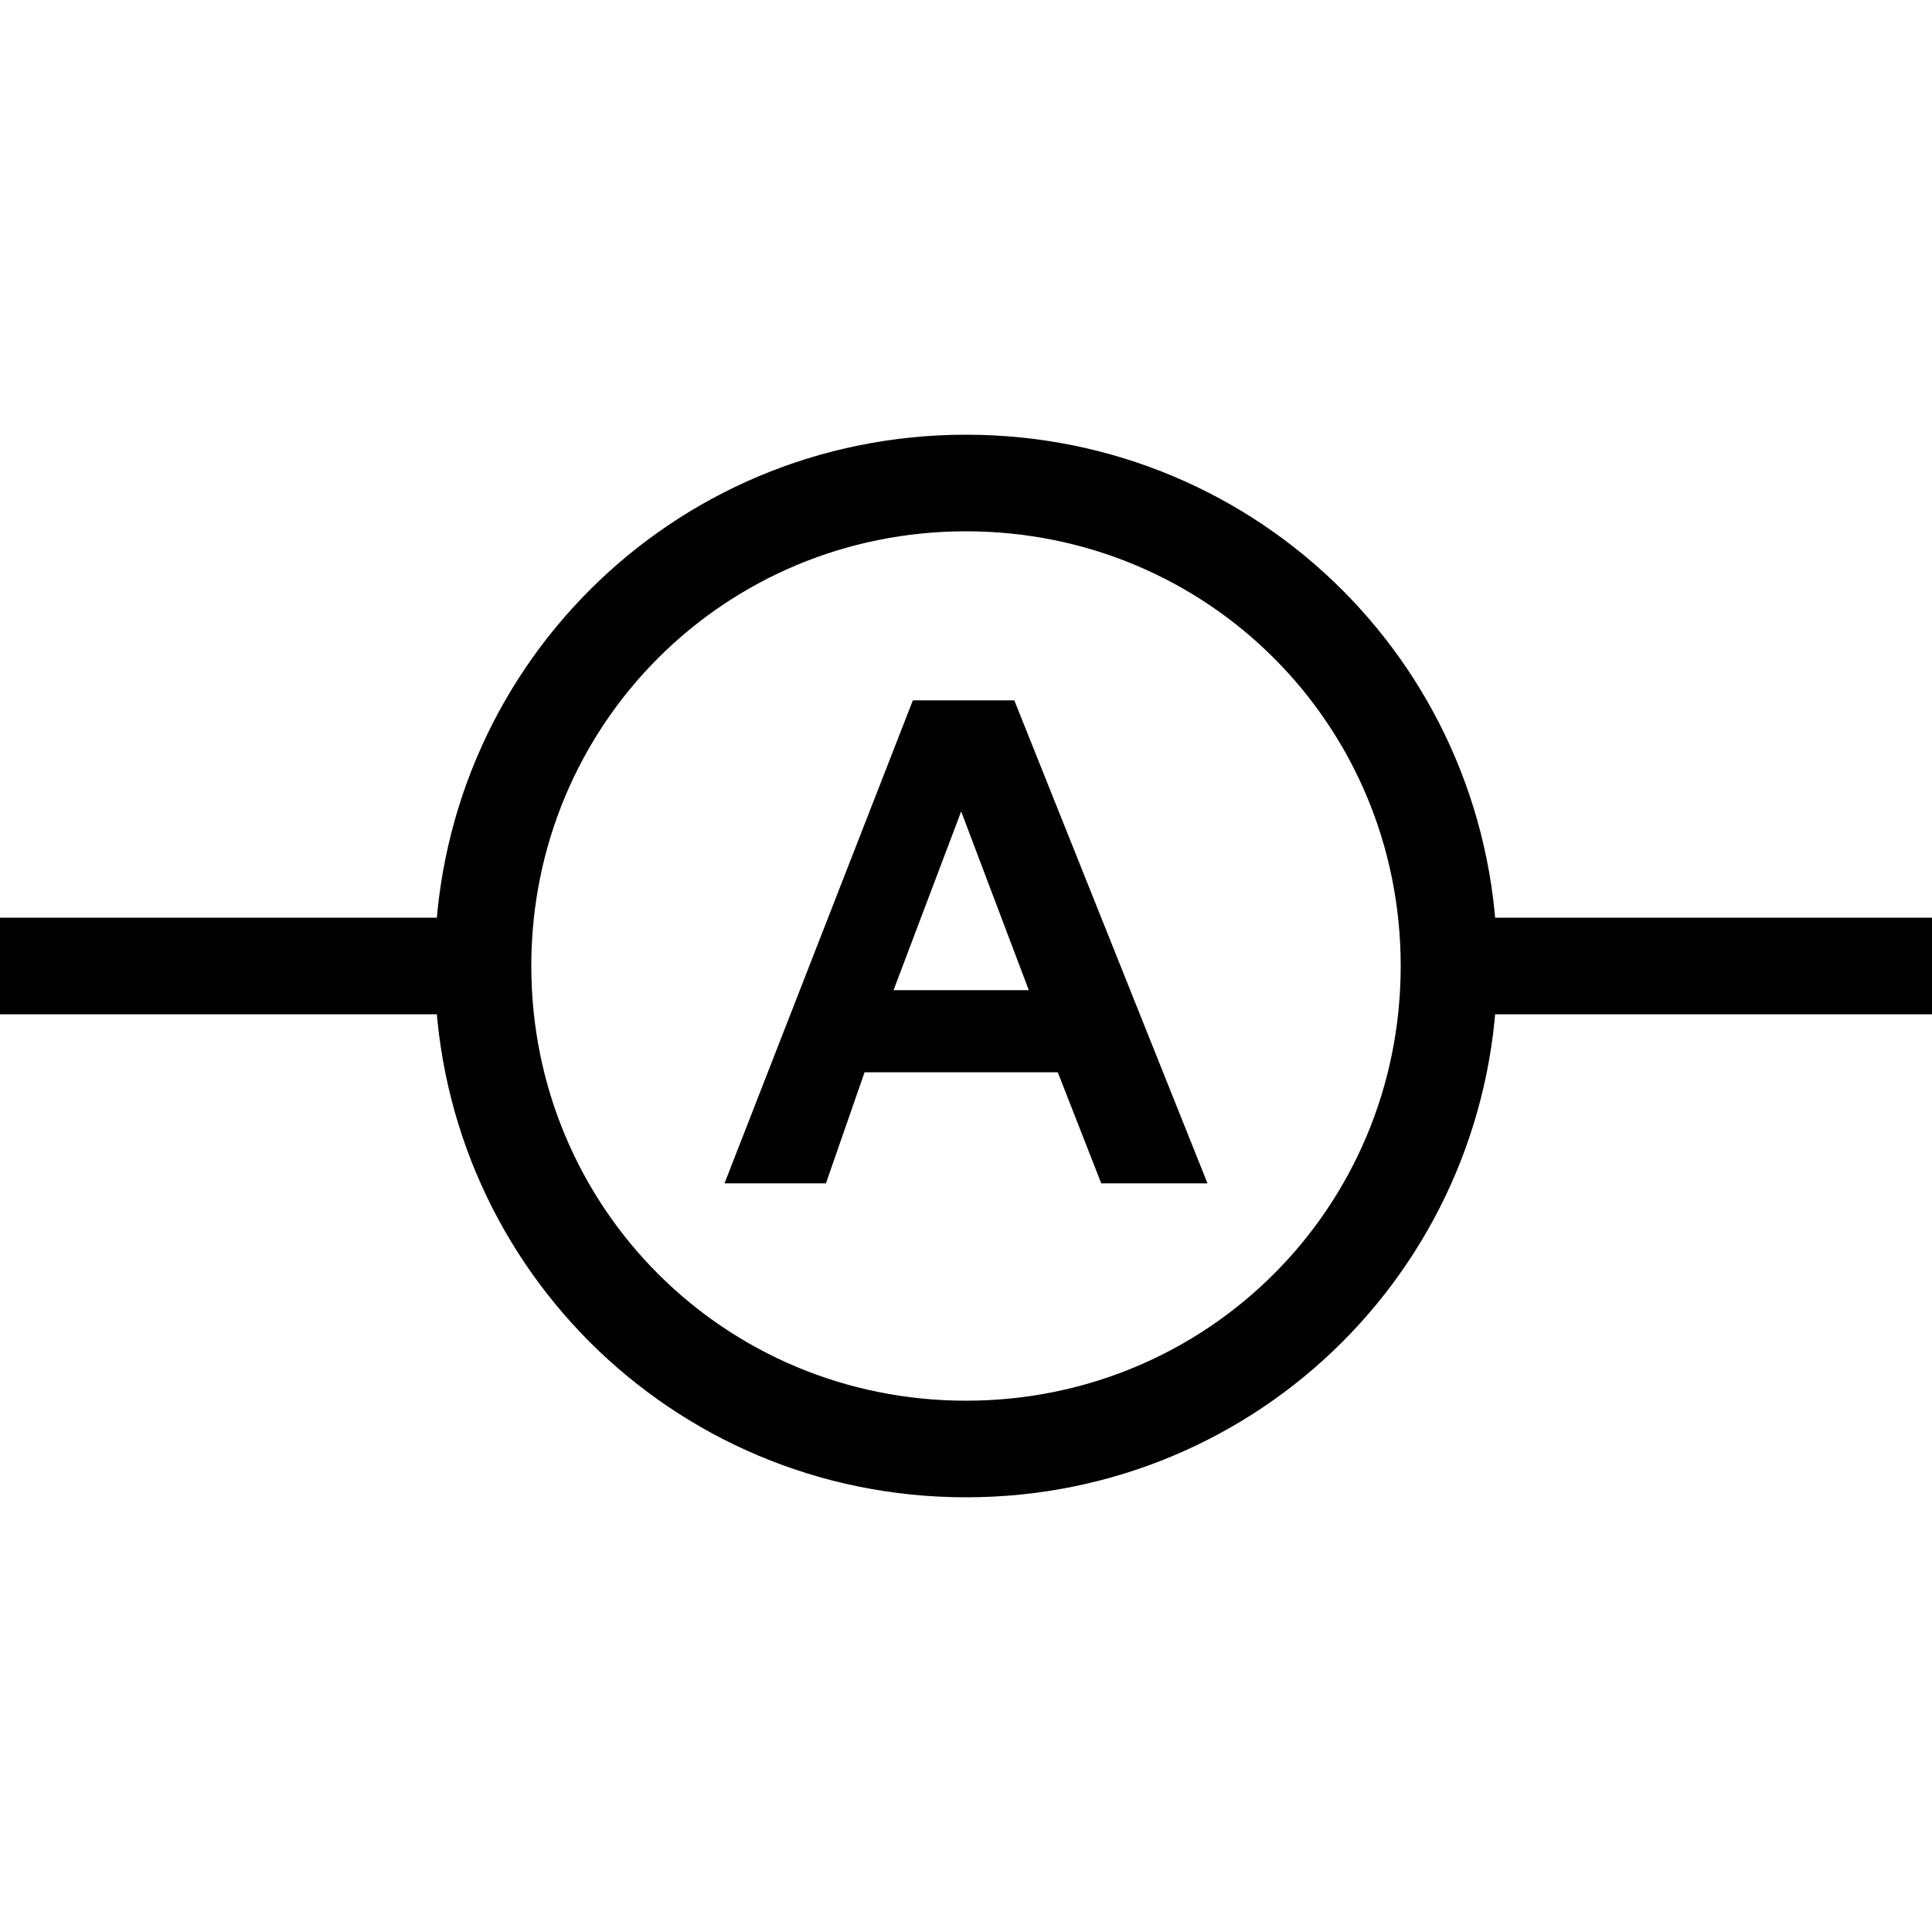 <?xml version="1.0" standalone="no"?><!DOCTYPE svg PUBLIC "-//W3C//DTD SVG 1.1//EN" "http://www.w3.org/Graphics/SVG/1.1/DTD/svg11.dtd"><svg t="1588642654815" class="icon" viewBox="0 0 1024 1024" version="1.1" xmlns="http://www.w3.org/2000/svg" p-id="2232" xmlns:xlink="http://www.w3.org/1999/xlink" width="200" height="200"><defs><style type="text/css"></style></defs><path d="M0 486.4h256v51.2H0zM768 486.4h256v51.2H768z" p-id="2233"></path><path d="M512 793.6c-156.16 0-281.6-125.44-281.6-281.6S355.84 230.4 512 230.4s281.6 125.44 281.6 281.6-125.44 281.6-281.6 281.6z m0-512c-128 0-230.4 102.4-230.4 230.4s102.4 230.4 230.4 230.4 230.4-102.4 230.4-230.4-102.4-230.4-230.4-230.4z" p-id="2234"></path><path d="M640 627.2h-56.32l-23.04-58.88h-102.4l-20.48 58.88H384l99.84-256H537.6l102.4 256z m-94.72-102.4l-35.84-94.72-35.84 94.72h71.68z" p-id="2235"></path></svg>
